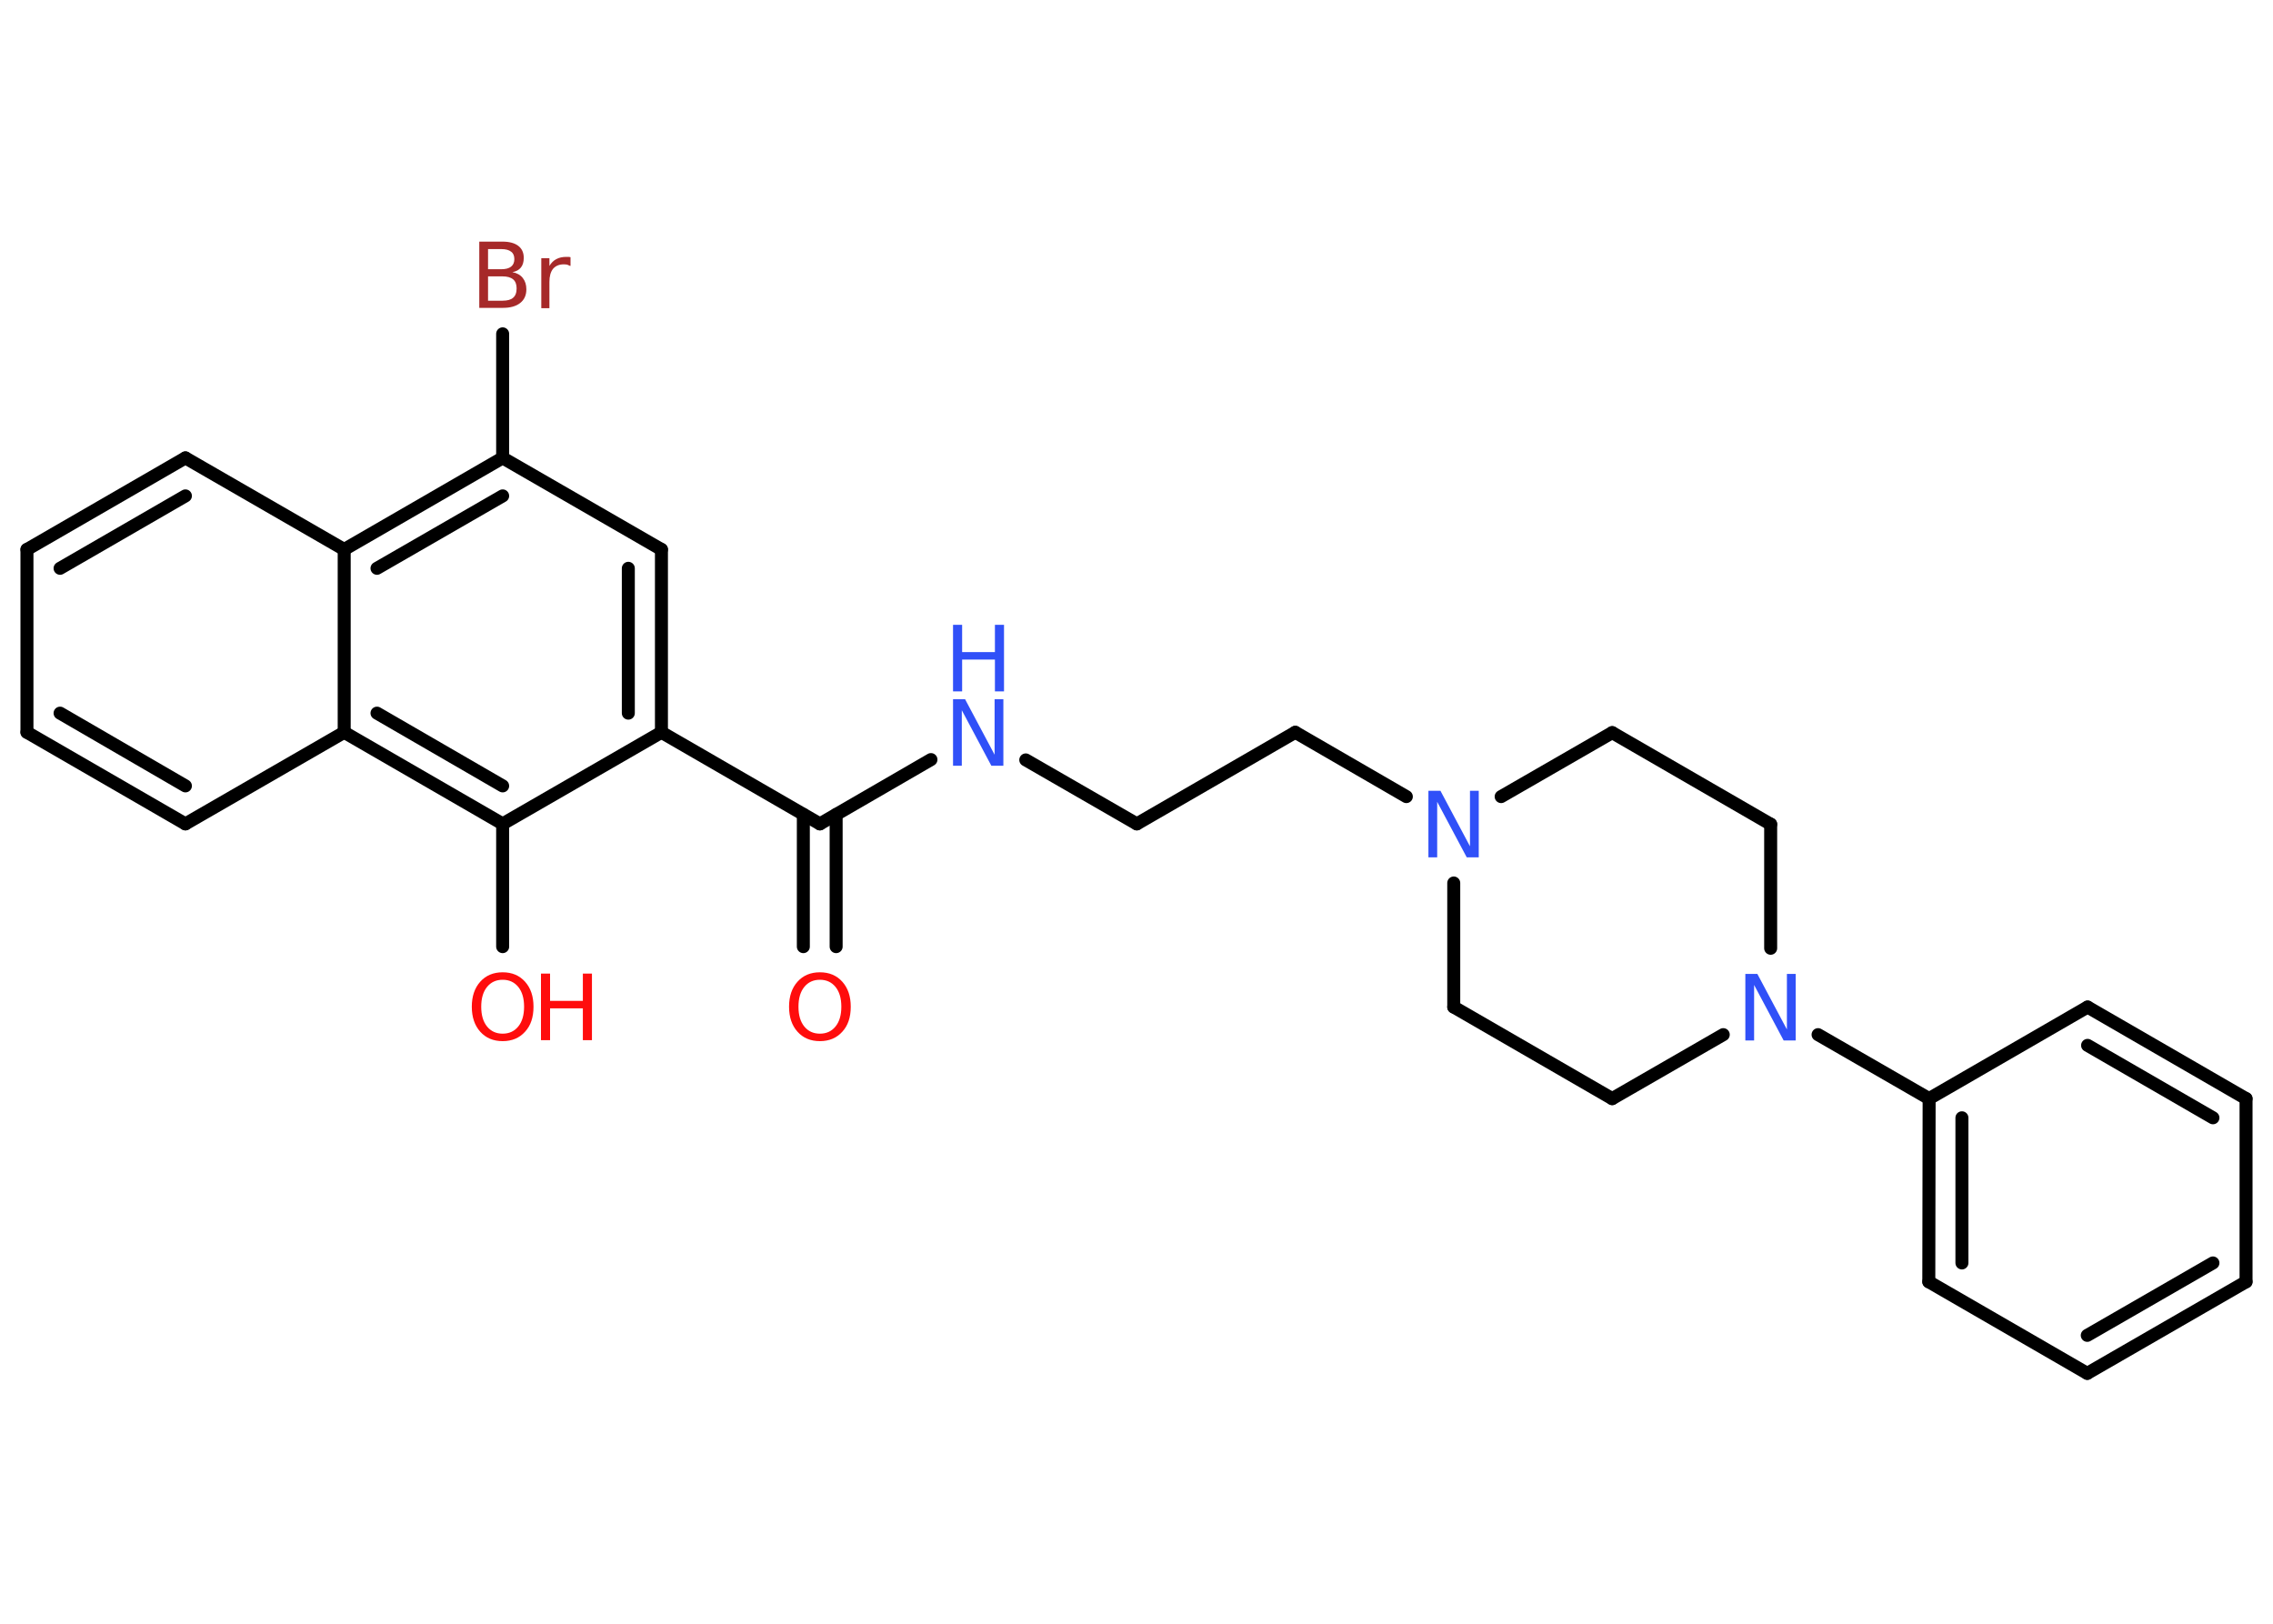 <?xml version='1.0' encoding='UTF-8'?>
<!DOCTYPE svg PUBLIC "-//W3C//DTD SVG 1.1//EN" "http://www.w3.org/Graphics/SVG/1.1/DTD/svg11.dtd">
<svg version='1.2' xmlns='http://www.w3.org/2000/svg' xmlns:xlink='http://www.w3.org/1999/xlink' width='70.0mm' height='50.0mm' viewBox='0 0 70.0 50.0'>
  <desc>Generated by the Chemistry Development Kit (http://github.com/cdk)</desc>
  <g stroke-linecap='round' stroke-linejoin='round' stroke='#000000' stroke-width='.4' fill='#3050F8'>
    <rect x='.0' y='.0' width='70.0' height='50.0' fill='#FFFFFF' stroke='none'/>
    <g id='mol1' class='mol'>
      <g id='mol1bnd1' class='bond'>
        <line x1='24.74' y1='29.15' x2='24.74' y2='25.08'/>
        <line x1='25.75' y1='29.15' x2='25.75' y2='25.08'/>
      </g>
      <line id='mol1bnd2' class='bond' x1='25.25' y1='25.37' x2='28.67' y2='23.39'/>
      <line id='mol1bnd3' class='bond' x1='31.59' y1='23.4' x2='35.01' y2='25.37'/>
      <line id='mol1bnd4' class='bond' x1='35.01' y1='25.37' x2='39.89' y2='22.55'/>
      <line id='mol1bnd5' class='bond' x1='39.89' y1='22.55' x2='43.31' y2='24.53'/>
      <line id='mol1bnd6' class='bond' x1='44.77' y1='27.19' x2='44.77' y2='31.01'/>
      <line id='mol1bnd7' class='bond' x1='44.77' y1='31.01' x2='49.65' y2='33.83'/>
      <line id='mol1bnd8' class='bond' x1='49.65' y1='33.83' x2='53.07' y2='31.86'/>
      <line id='mol1bnd9' class='bond' x1='55.99' y1='31.86' x2='59.41' y2='33.83'/>
      <g id='mol1bnd10' class='bond'>
        <line x1='59.41' y1='33.83' x2='59.4' y2='39.47'/>
        <line x1='60.42' y1='34.42' x2='60.42' y2='38.89'/>
      </g>
      <line id='mol1bnd11' class='bond' x1='59.4' y1='39.47' x2='64.28' y2='42.29'/>
      <g id='mol1bnd12' class='bond'>
        <line x1='64.28' y1='42.29' x2='69.17' y2='39.47'/>
        <line x1='64.28' y1='41.12' x2='68.15' y2='38.89'/>
      </g>
      <line id='mol1bnd13' class='bond' x1='69.17' y1='39.47' x2='69.17' y2='33.83'/>
      <g id='mol1bnd14' class='bond'>
        <line x1='69.17' y1='33.83' x2='64.29' y2='31.01'/>
        <line x1='68.15' y1='34.42' x2='64.29' y2='32.19'/>
      </g>
      <line id='mol1bnd15' class='bond' x1='59.41' y1='33.83' x2='64.29' y2='31.01'/>
      <line id='mol1bnd16' class='bond' x1='54.53' y1='29.2' x2='54.53' y2='25.38'/>
      <line id='mol1bnd17' class='bond' x1='54.53' y1='25.38' x2='49.65' y2='22.56'/>
      <line id='mol1bnd18' class='bond' x1='46.23' y1='24.53' x2='49.65' y2='22.56'/>
      <line id='mol1bnd19' class='bond' x1='25.25' y1='25.37' x2='20.37' y2='22.55'/>
      <g id='mol1bnd20' class='bond'>
        <line x1='20.37' y1='22.55' x2='20.37' y2='16.92'/>
        <line x1='19.35' y1='21.96' x2='19.35' y2='17.5'/>
      </g>
      <line id='mol1bnd21' class='bond' x1='20.37' y1='16.92' x2='15.48' y2='14.1'/>
      <line id='mol1bnd22' class='bond' x1='15.48' y1='14.1' x2='15.48' y2='10.28'/>
      <g id='mol1bnd23' class='bond'>
        <line x1='15.48' y1='14.1' x2='10.6' y2='16.92'/>
        <line x1='15.48' y1='15.27' x2='11.61' y2='17.5'/>
      </g>
      <line id='mol1bnd24' class='bond' x1='10.6' y1='16.92' x2='5.71' y2='14.1'/>
      <g id='mol1bnd25' class='bond'>
        <line x1='5.71' y1='14.1' x2='.83' y2='16.92'/>
        <line x1='5.71' y1='15.27' x2='1.85' y2='17.5'/>
      </g>
      <line id='mol1bnd26' class='bond' x1='.83' y1='16.92' x2='.83' y2='22.55'/>
      <g id='mol1bnd27' class='bond'>
        <line x1='.83' y1='22.55' x2='5.71' y2='25.37'/>
        <line x1='1.85' y1='21.96' x2='5.71' y2='24.2'/>
      </g>
      <line id='mol1bnd28' class='bond' x1='5.71' y1='25.37' x2='10.6' y2='22.55'/>
      <line id='mol1bnd29' class='bond' x1='10.6' y1='16.92' x2='10.6' y2='22.55'/>
      <g id='mol1bnd30' class='bond'>
        <line x1='10.6' y1='22.55' x2='15.48' y2='25.37'/>
        <line x1='11.61' y1='21.96' x2='15.48' y2='24.2'/>
      </g>
      <line id='mol1bnd31' class='bond' x1='20.37' y1='22.55' x2='15.48' y2='25.37'/>
      <line id='mol1bnd32' class='bond' x1='15.48' y1='25.37' x2='15.48' y2='29.15'/>
      <path id='mol1atm1' class='atom' d='M25.25 30.17q-.3 .0 -.48 .22q-.18 .22 -.18 .61q.0 .39 .18 .61q.18 .22 .48 .22q.3 .0 .48 -.22q.18 -.22 .18 -.61q.0 -.39 -.18 -.61q-.18 -.22 -.48 -.22zM25.25 29.94q.43 .0 .69 .29q.26 .29 .26 .77q.0 .49 -.26 .77q-.26 .29 -.69 .29q-.43 .0 -.69 -.29q-.26 -.29 -.26 -.77q.0 -.48 .26 -.77q.26 -.29 .69 -.29z' stroke='none' fill='#FF0D0D'/>
      <g id='mol1atm3' class='atom'>
        <path d='M29.35 21.53h.37l.91 1.71v-1.71h.27v2.05h-.37l-.91 -1.71v1.71h-.27v-2.05z' stroke='none'/>
        <path d='M29.35 19.24h.28v.84h1.01v-.84h.28v2.05h-.28v-.98h-1.01v.98h-.28v-2.05z' stroke='none'/>
      </g>
      <path id='mol1atm6' class='atom' d='M43.99 24.35h.37l.91 1.71v-1.71h.27v2.05h-.37l-.91 -1.71v1.71h-.27v-2.05z' stroke='none'/>
      <path id='mol1atm9' class='atom' d='M53.75 29.99h.37l.91 1.71v-1.71h.27v2.05h-.37l-.91 -1.71v1.71h-.27v-2.05z' stroke='none'/>
      <path id='mol1atm21' class='atom' d='M15.03 8.51v.75h.44q.23 .0 .33 -.09q.11 -.09 .11 -.29q.0 -.19 -.11 -.28q-.11 -.09 -.33 -.09h-.44zM15.03 7.67v.62h.41q.2 .0 .3 -.08q.1 -.08 .1 -.23q.0 -.16 -.1 -.23q-.1 -.08 -.3 -.08h-.41zM14.76 7.44h.71q.32 .0 .49 .13q.17 .13 .17 .37q.0 .19 -.09 .3q-.09 .11 -.26 .14q.21 .04 .32 .18q.11 .14 .11 .35q.0 .27 -.19 .42q-.19 .15 -.53 .15h-.73v-2.05zM17.56 8.19q-.04 -.02 -.09 -.04q-.05 -.01 -.11 -.01q-.21 .0 -.33 .14q-.11 .14 -.11 .4v.81h-.25v-1.54h.25v.24q.08 -.14 .21 -.21q.13 -.07 .31 -.07q.03 .0 .06 .0q.03 .0 .07 .01v.26z' stroke='none' fill='#A62929'/>
      <g id='mol1atm29' class='atom'>
        <path d='M15.48 30.17q-.3 .0 -.48 .22q-.18 .22 -.18 .61q.0 .39 .18 .61q.18 .22 .48 .22q.3 .0 .48 -.22q.18 -.22 .18 -.61q.0 -.39 -.18 -.61q-.18 -.22 -.48 -.22zM15.48 29.94q.43 .0 .69 .29q.26 .29 .26 .77q.0 .49 -.26 .77q-.26 .29 -.69 .29q-.43 .0 -.69 -.29q-.26 -.29 -.26 -.77q.0 -.48 .26 -.77q.26 -.29 .69 -.29z' stroke='none' fill='#FF0D0D'/>
        <path d='M16.66 29.98h.28v.84h1.01v-.84h.28v2.05h-.28v-.98h-1.01v.98h-.28v-2.05z' stroke='none' fill='#FF0D0D'/>
      </g>
    </g>
  </g>
</svg>
